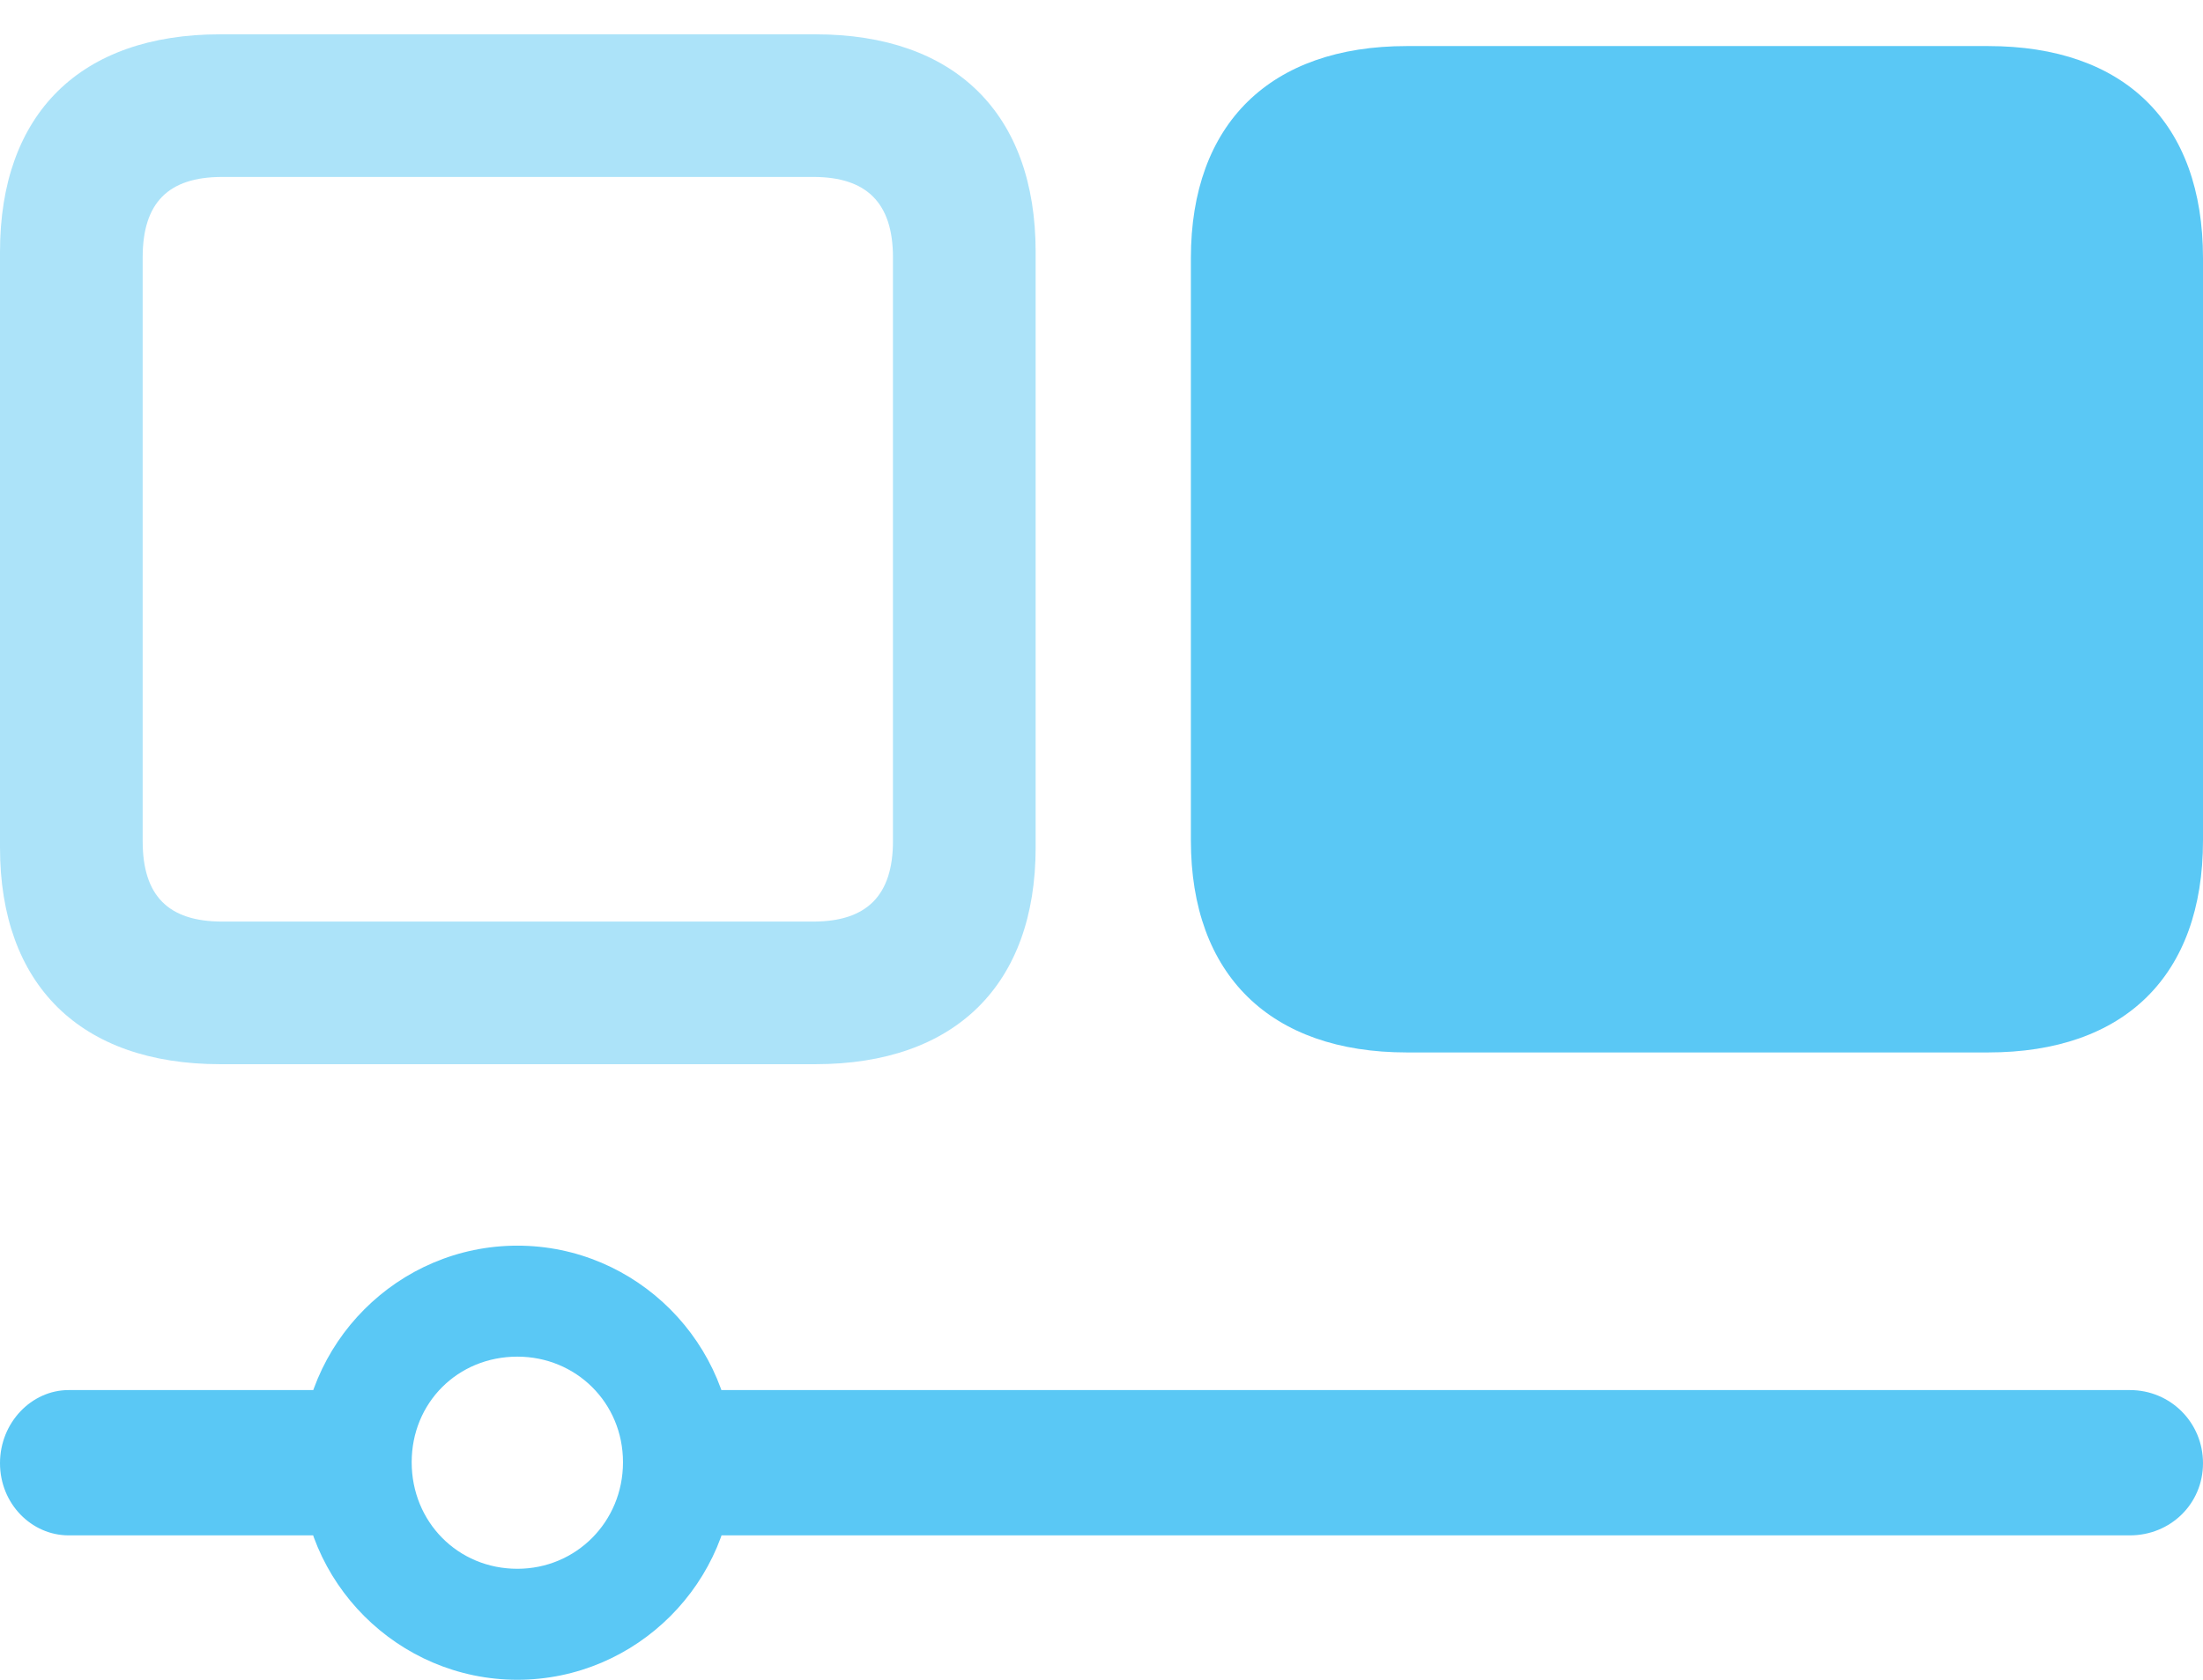 <?xml version="1.0" encoding="UTF-8"?>
<!--Generator: Apple Native CoreSVG 175.5-->
<!DOCTYPE svg
PUBLIC "-//W3C//DTD SVG 1.1//EN"
       "http://www.w3.org/Graphics/SVG/1.1/DTD/svg11.dtd">
<svg version="1.1" xmlns="http://www.w3.org/2000/svg" xmlns:xlink="http://www.w3.org/1999/xlink" width="29.785" height="22.717">
 <g>
  <rect height="22.717" opacity="0" width="29.785" x="0" y="0"/>
  <path d="M11.023 14.392C12.915 14.392 14.002 13.318 14.002 11.462L14.002 3.406C14.002 1.538 12.915 0.464 11.023 0.464L2.979 0.464C1.086 0.464 0 1.538 0 3.406L0 11.462C0 13.318 1.086 14.392 2.979 14.392ZM10.998 12.463L3.003 12.463C2.271 12.463 1.929 12.109 1.929 11.377L1.929 3.479C1.929 2.747 2.271 2.393 3.003 2.393L10.998 2.393C11.719 2.393 12.073 2.747 12.073 3.479L12.073 11.377C12.073 12.109 11.719 12.463 10.998 12.463Z" fill="#5ac8f5" fill-opacity="0.5"/>
  <path d="M26.88 14.233C28.723 14.233 29.785 13.196 29.785 11.365L29.785 3.491C29.785 1.66 28.723 0.623 26.88 0.623L19.019 0.623C17.175 0.623 16.101 1.672 16.101 3.491L16.101 11.365C16.101 13.184 17.175 14.233 19.019 14.233ZM0.928 18.799C0.427 18.799 0 19.238 0 19.788C0 20.337 0.427 20.764 0.928 20.764L4.871 20.764L4.871 18.799ZM6.995 22.717C8.606 22.717 9.924 21.399 9.924 19.788C9.924 18.164 8.606 16.846 6.995 16.846C5.383 16.846 4.065 18.164 4.065 19.788C4.065 21.399 5.383 22.717 6.995 22.717ZM6.995 21.216C6.189 21.216 5.566 20.581 5.566 19.775C5.566 18.97 6.189 18.347 6.995 18.347C7.788 18.347 8.423 18.97 8.423 19.775C8.423 20.581 7.788 21.216 6.995 21.216ZM8.936 18.799L8.936 20.764L28.796 20.764C29.346 20.764 29.785 20.337 29.785 19.788C29.785 19.238 29.346 18.799 28.796 18.799Z" fill="#5ac8f5"/>
 </g>
</svg>
